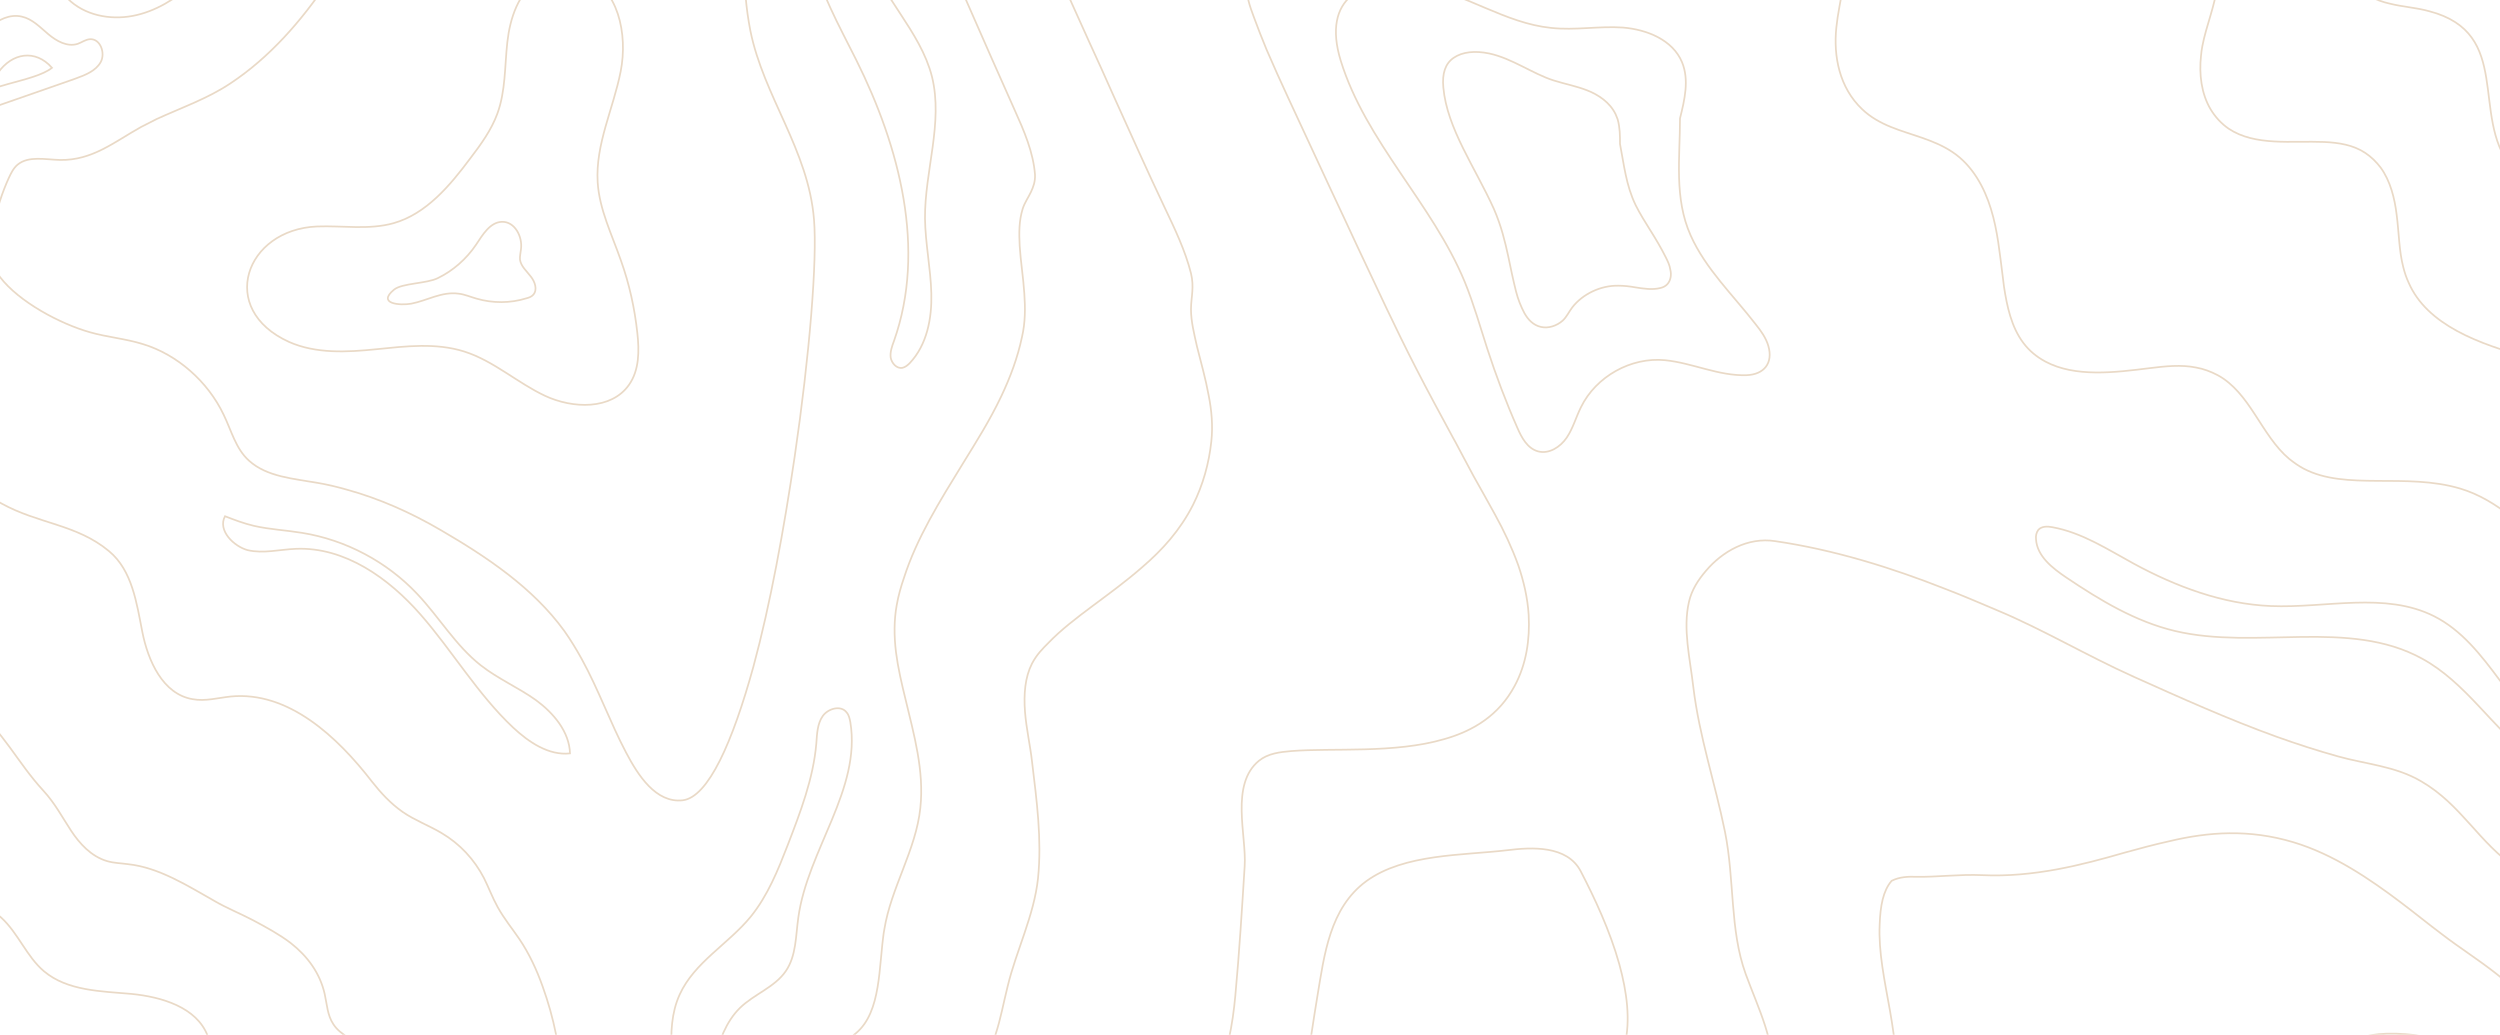 <svg width="1440" height="596" viewBox="0 0 1440 596" fill="none" xmlns="http://www.w3.org/2000/svg">
<g clip-path="url(#clip0)">
<path d="M-201.984 59.366C-197.376 39.822 -177.024 25.452 -157.056 27.368C-140.928 28.901 -127.104 39.439 -113.664 48.253C-100.032 57.258 -83.712 65.114 -68.16 60.899C-58.176 58.217 -50.112 50.935 -43.2 43.463C-33.024 32.541 -23.808 20.47 -16.128 7.632C-11.904 0.543 -7.872 -6.93 -1.728 -12.486C4.416 -18.043 13.44 -21.3 21.12 -18.235C28.992 -15.169 33.024 -6.738 38.976 -0.798C48.576 8.782 63.168 11.656 76.416 9.165C89.664 6.674 101.376 -0.798 111.552 -9.804C128.448 -24.941 141.696 -47.167 136.896 -69.393C132.864 -87.979 116.736 -101.967 109.056 -119.786C101.184 -138.563 103.68 -161.173 115.584 -177.651C126.528 -192.98 144.576 -202.752 152.64 -219.805C157.632 -230.343 158.016 -242.606 157.248 -254.294C155.136 -293.382 140.352 -331.32 116.16 -361.785" stroke="#e9d9c6" stroke-miterlimit="10"/>
<path d="M-153.984 482.05C-152.256 464.231 -149.76 446.411 -142.656 430.125C-135.552 413.838 -123.264 399.085 -106.56 392.57C-94.08 387.78 -80.064 387.588 -66.816 388.738C-55.872 389.696 -44.736 391.612 -34.752 395.827C-28.8 398.318 -23.232 401.575 -18.048 405.408C-17.28 405.982 -16.512 406.557 -15.744 407.132C1.92 421.119 9.792 438.939 24.96 455.417C31.68 462.698 36.096 471.129 40.896 478.41C45.696 485.691 52.416 493.355 61.824 496.037C65.856 497.187 69.696 497.187 73.728 497.762C91.776 499.678 108.672 510.6 123.648 519.03C130.56 523.054 138.24 526.12 145.92 530.143C153.408 534.167 160.896 538.191 167.424 543.173C177.216 550.837 184.32 560.609 187.008 572.488C188.352 578.428 188.544 584.751 192 589.925C196.224 596.439 203.712 598.93 210.048 602.571C218.88 607.552 225.6 615.217 230.784 624.414C239.616 640.317 243.072 660.627 241.344 679.213C238.272 711.403 222.912 741.102 213.312 772.143C209.28 785.363 206.4 798.967 204.672 812.571C200.064 851.468 205.824 891.13 212.352 929.835" stroke="#e9d9c6" stroke-miterlimit="10"/>
<path d="M-147.264 339.112C-144.576 323.975 -139.392 309.413 -130.944 296.767C-122.496 284.121 -110.4 273.582 -96 268.026C-82.368 263.044 -67.2 262.277 -52.8 264.577C-40.896 266.493 -29.376 270.325 -19.2 276.648C-13.248 280.288 -7.872 284.887 -1.728 288.528C-0.768 289.102 0.192 289.677 0.96 290.06C22.08 301.748 44.16 301.94 62.784 317.46C76.224 328.573 78.72 347.542 81.984 364.02C85.248 380.499 93.696 399.851 110.976 402.725C118.272 404.066 125.568 401.959 132.864 401.192C166.08 397.935 194.304 424.377 214.272 450.243C219.264 456.566 224.832 462.698 231.936 467.68C238.848 472.47 247.104 475.535 254.208 479.751C264.96 486.074 273.216 495.079 278.784 505.809C281.472 511.174 283.584 516.923 286.656 522.479C290.496 529.377 295.104 534.934 299.136 540.873C304.704 549.112 309.12 558.501 312.576 568.273C318.912 585.901 323.136 605.253 323.328 624.222C323.52 664.46 307.008 702.206 295.488 741.102C290.688 757.58 286.656 774.25 284.928 791.303C280.128 839.78 293.76 888.064 307.584 934.816" stroke="#e9d9c6" stroke-miterlimit="10"/>
<path d="M1163.52 -289.549C1148.16 -275.754 1136.06 -257.934 1127.42 -239.157C1125.7 -235.325 1123.97 -231.301 1122.43 -227.277C1116.48 -212.14 1112.26 -195.662 1112.45 -179.376C1112.45 -176.502 1112.64 -173.436 1113.02 -170.562C1114.18 -160.407 1117.44 -150.635 1122.24 -141.438C1122.62 -140.671 1123.2 -139.905 1123.58 -138.947C1132.99 -122.66 1147.01 -108.481 1156.42 -93.536C1162.37 -84.339 1165.63 -75.333 1171.39 -68.244C1181.18 -56.173 1195.97 -48.508 1212.48 -45.059C1218.24 -43.91 1224.38 -43.527 1230.53 -43.91C1241.28 -44.485 1253.38 -46.975 1263.55 -41.419C1274.69 -35.288 1278.53 -20.917 1277.18 -8.654C1275.84 3.417 1270.85 14.53 1268.54 26.601C1268.16 28.517 1267.97 30.242 1267.78 32.158C1266.62 42.696 1267.97 54.001 1273.34 63.007C1276.03 67.414 1279.49 71.246 1283.71 74.12C1298.88 84.275 1320.19 81.018 1338.62 81.784C1347.26 82.167 1355.52 83.508 1362.43 88.107C1365.89 90.406 1368.77 93.281 1371.26 96.538C1376.83 104.202 1379.33 114.166 1380.48 123.746C1381.82 134.093 1381.82 144.439 1384.32 154.02C1385.09 157.085 1386.05 159.96 1387.39 162.834C1397.95 187.168 1427.9 198.281 1457.28 206.137C1474.94 210.927 1491.07 216.675 1507.78 221.465C1520.83 225.106 1534.27 228.172 1547.9 231.812C1562.5 235.644 1577.66 240.243 1591.68 245.991C1607.42 252.506 1622.02 260.745 1631.23 274.732" stroke="#e9d9c6" stroke-miterlimit="10"/>
<path d="M1067.14 -337.834C1041.6 -319.248 1025.09 -290.124 1016.06 -259.85C1014.14 -253.527 1012.61 -247.204 1011.26 -240.881C1006.27 -216.547 1004.74 -191.447 1004.93 -166.346C1004.93 -161.94 1004.93 -157.341 1005.31 -152.934C1006.08 -137.222 1008.38 -121.702 1015.1 -107.715C1015.68 -106.374 1016.26 -105.224 1017.02 -103.883C1030.46 -78.782 1056 -58.855 1061.57 -32.03C1065.02 -15.361 1059.26 0.351 1057.73 15.871C1056 32.35 1059.46 50.552 1072.7 63.007C1077.31 67.414 1083.07 70.671 1089.22 73.162C1100.54 77.76 1113.6 80.251 1124.54 87.532C1136.06 95.197 1142.98 107.843 1146.82 120.489C1150.66 132.943 1151.81 145.781 1153.54 159.001C1153.73 161.109 1154.11 163.025 1154.3 165.133C1156.03 176.438 1158.53 188.317 1165.44 197.514C1168.9 202.113 1173.12 205.562 1178.11 208.244C1195.2 217.441 1218.24 214.567 1238.02 212.076C1247.23 210.927 1256.45 209.969 1264.9 211.693C1269.31 212.46 1273.34 213.993 1277.38 216.1C1286.59 221.082 1292.93 229.704 1298.69 238.518C1304.83 247.907 1310.59 257.679 1318.66 264.385C1321.34 266.493 1324.03 268.409 1326.91 269.942C1351.3 282.779 1385.66 272.049 1417.15 281.438C1438.85 287.953 1454.21 304.622 1471.1 318.035C1484.35 328.382 1499.33 337.196 1515.26 344.477C1532.35 352.141 1550.98 358.272 1569.41 362.296C1589.95 366.895 1611.26 369.385 1627.01 382.798" stroke="#e9d9c6" stroke-miterlimit="10"/>
<path d="M1254.14 868.137C1264.51 850.51 1266.82 827.134 1256.64 809.123C1253.18 803.183 1248.58 798.009 1243.39 793.602C1242.43 792.836 1241.47 791.878 1240.32 791.112C1225.34 779.424 1207.1 771.568 1188.48 766.394C1181.95 764.67 1175.42 763.137 1169.09 760.646C1151.04 753.748 1136.83 738.42 1131.84 725.582C1129.73 720.409 1128.77 715.81 1127.81 710.637C1127.42 708.338 1127.04 705.847 1126.46 703.356C1124.93 693.775 1123.58 682.662 1120.32 670.783C1116.29 656.221 1107.26 643 1099.39 629.587C1092.48 617.899 1091.9 600.08 1088.64 582.26C1085.57 565.016 1081.92 548.154 1082.69 532.443C1083.07 521.904 1084.61 513.091 1089.6 507.342C1094.21 505.043 1099.01 504.851 1104.19 505.043C1115.52 505.235 1128.58 503.51 1141.82 504.085C1171.2 505.426 1198.85 498.337 1224 491.056C1232.26 488.756 1240.9 486.457 1249.54 484.541C1272 479.176 1295.42 477.452 1320.96 485.116C1344 492.014 1364.93 506.193 1383.36 520.18C1391.23 526.12 1398.72 532.251 1406.4 537.999C1416.58 545.855 1427.33 552.561 1438.27 561.184C1452.86 572.489 1463.42 585.709 1478.78 596.248C1492.03 605.253 1506.43 611.385 1517.57 623.456C1518.91 624.989 1520.45 626.522 1521.6 628.246C1529.28 637.826 1535.04 648.748 1539.65 659.67C1542.72 667.142 1545.6 674.998 1550.21 681.896C1554.24 688.027 1559.23 692.817 1563.26 698.566C1567.1 704.314 1570.18 711.595 1568.83 718.876" stroke="#e9d9c6" stroke-miterlimit="10"/>
<path d="M1136.06 880.783C1145.09 855.683 1151.04 825.026 1134.72 803.566C1129.15 796.477 1121.86 791.112 1113.79 786.896C1112.26 786.13 1110.72 785.363 1109.18 784.597C1086.53 773.484 1061.57 766.969 1036.42 765.436C1027.58 764.862 1018.56 764.862 1010.11 762.371C984.768 754.898 971.328 723.283 980.544 701.631C984.192 693.009 990.528 686.111 996.288 678.83C998.976 675.573 1001.47 672.124 1003.78 668.483C1012.8 655.071 1019.9 639.359 1021.25 621.923C1022.78 600.271 1012.8 580.919 1005.5 560.992C996.288 535.508 999.168 506.959 993.6 479.176C987.84 450.818 978.816 424.377 975.36 395.827C973.44 378.966 969.216 362.296 972.864 346.584C974.4 339.878 978.048 334.13 982.656 328.765C992.064 317.652 1006.66 309.221 1022.59 311.712C1056.58 316.694 1089.6 327.04 1119.74 338.92C1130.3 342.944 1140.48 347.351 1150.46 351.566C1176.58 362.488 1201.15 377.241 1229.18 389.887C1256.06 401.959 1283.71 414.413 1311.36 424.377C1323.07 428.592 1334.98 432.424 1346.69 435.681C1362.24 440.088 1379.52 441.238 1394.3 449.86C1417.92 463.464 1427.52 485.308 1449.79 500.253C1468.42 512.707 1490.3 518.072 1504.13 538.191C1505.86 540.682 1507.39 543.173 1508.74 545.855C1516.99 561.375 1520.26 579.386 1522.56 596.248C1524.1 607.744 1525.44 620.199 1532.93 629.396C1539.46 637.443 1549.06 641.659 1557.12 647.982C1565.18 654.113 1572.1 664.843 1568.26 674.423" stroke="#e9d9c6" stroke-miterlimit="10"/>
<path d="M427.584 817.936C408.384 800.117 407.04 769.652 413.568 743.976C420.096 718.301 432.768 694.35 437.184 668.675C439.296 656.221 440.448 641.85 444.288 629.779C447.744 618.666 453.504 609.469 464.256 605.062C471.36 602.188 479.616 602.188 486.72 599.122C505.92 590.308 505.92 565.782 508.224 543.939C508.608 541.065 508.8 538.191 509.376 535.317C513.216 511.366 527.616 489.523 530.112 465.38C532.416 443.92 526.464 423.227 521.472 402.342C519.36 393.72 517.248 384.714 516.096 375.709C514.944 366.32 514.944 357.314 516.48 348.692C517.44 343.135 518.976 337.77 520.704 332.789C528 309.988 541.248 288.719 554.688 266.876C562.368 254.422 570.24 241.967 576.768 228.171C581.952 217.25 586.176 205.945 588.672 194.065C590.592 185.826 590.592 177.396 590.016 169.157C589.44 159.96 587.904 150.762 587.328 141.565C586.944 133.901 586.944 127.195 589.056 120.297C590.208 116.656 592.32 113.782 593.856 110.525C595.2 107.651 596.352 104.585 596.16 100.562C595.2 87.724 589.824 75.269 584.448 63.39C575.424 43.271 566.592 23.152 557.76 3.034C553.536 -6.738 549.12 -16.51 544.896 -26.282C538.176 -41.419 531.648 -56.556 524.928 -71.693C521.472 -79.549 517.824 -87.979 518.4 -96.41C518.784 -102.35 520.896 -107.715 523.584 -113.08C525.888 -117.87 528.384 -122.469 530.304 -127.45C530.496 -127.833 530.688 -128.408 530.688 -128.792C532.416 -133.582 533.376 -138.563 534.336 -143.354C536.064 -152.551 537.024 -161.748 541.44 -169.412C549.504 -183.591 567.168 -190.106 584.064 -191.064C600.768 -191.83 617.664 -189.148 634.56 -193.171C636.288 -193.555 638.208 -194.129 639.936 -194.704C643.968 -196.237 647.616 -198.153 650.496 -200.261C652.416 -201.602 654.144 -202.943 655.68 -204.476C658.752 -207.35 662.016 -210.608 665.088 -214.248C675.456 -226.511 683.52 -242.031 690.432 -259.467C700.8 -285.717 709.248 -315.225 712.704 -343.008" stroke="#e9d9c6" stroke-miterlimit="10"/>
<path d="M491.328 811.614C476.928 794.177 475.776 767.927 481.152 745.318C486.72 722.708 497.664 701.248 504.192 679.597C507.456 669.058 510.336 657.562 515.136 647.79C519.36 638.976 525.312 631.695 534.528 627.48C540.864 624.606 547.776 624.031 553.92 620.965C570.816 612.726 574.464 593.949 578.688 575.363C579.264 572.872 579.84 570.381 580.416 568.082C585.408 547.388 595.584 527.461 597.888 506.001C600.192 483.391 597.12 460.974 594.432 438.556C593.472 429.742 591.168 419.778 590.4 410.006C589.632 399.851 590.4 390.079 594.432 382.223C597.12 377.05 600.576 373.601 604.032 370.152C618.048 355.59 639.168 343.135 658.176 326.466C669.312 316.885 679.68 305.581 687.168 290.827C692.928 279.331 696.384 266.876 697.728 254.23C698.688 245.416 697.92 236.411 696.192 227.788C694.464 218.208 691.776 208.819 689.472 199.622C687.744 191.958 686.016 185.06 686.016 178.162C686.016 174.33 686.592 171.264 686.784 167.815C686.976 164.75 686.976 161.492 686.016 157.469C682.752 144.439 676.608 131.602 670.656 119.147C660.672 98.071 651.072 76.611 641.472 55.343C636.864 44.996 632.256 34.649 627.456 24.302C620.16 8.207 613.056 -7.696 605.76 -23.791C601.92 -32.222 598.272 -40.844 597.12 -49.466C596.352 -55.598 596.736 -61.346 597.504 -67.094C598.08 -72.267 598.848 -77.441 600.192 -82.998C600.384 -83.381 600.384 -83.956 600.576 -84.339C601.92 -89.512 603.84 -94.686 605.76 -99.476C609.6 -109.056 613.44 -117.103 619.584 -123.235C630.912 -134.54 649.536 -137.605 667.584 -134.731C689.856 -131.091 711.744 -123.618 734.976 -131.857C737.28 -132.624 739.584 -133.773 741.696 -135.114C746.688 -138.372 750.144 -142.779 750.912 -147.186C751.488 -150.06 750.912 -152.167 750.72 -154.85C750.528 -159.64 751.296 -165.388 752.256 -171.328C754.944 -191.638 756.096 -214.631 760.512 -239.157C767.424 -276.712 782.592 -315.033 794.88 -351.247" stroke="#e9d9c6" stroke-miterlimit="10"/>
<path d="M597.696 801.075C590.976 784.405 590.4 765.245 594.24 747.425C598.08 729.606 606.144 712.553 616.32 697.608C621.504 690.135 627.264 683.237 633.984 677.297C639.552 672.316 645.696 668.1 652.608 664.46C657.408 661.969 662.208 659.861 667.008 657.179C679.872 650.089 690.048 640.509 697.152 627.863C698.112 626.138 699.072 624.414 699.84 622.498C706.944 607.361 710.016 590.308 711.552 573.447C713.856 548.538 715.392 523.629 716.928 498.912C717.504 490.098 715.392 478.41 715.2 467.105C715.008 455.609 716.928 444.879 725.184 438.172C730.368 433.957 737.28 433.191 743.808 432.616C768 430.7 803.136 434.149 831.936 425.718C848.832 420.928 863.424 411.922 872.448 395.061C879.168 382.606 881.28 368.428 880.512 354.249C879.936 344.477 877.632 334.705 874.56 325.699C870.912 315.544 866.304 305.772 861.12 296.384C857.088 288.911 852.864 281.63 848.832 274.349C846.72 270.517 844.8 266.685 842.688 262.852C840.768 259.403 839.04 255.763 836.928 252.122C829.824 238.902 822.336 225.297 815.424 211.693C803.712 188.892 792.96 165.516 782.016 142.332C776.832 131.027 771.456 119.722 766.272 108.609C758.208 91.173 749.952 73.545 741.888 56.109C737.664 46.912 733.44 37.715 729.6 28.709C726.912 22.195 724.416 15.871 722.112 9.548C720 3.8 717.696 -2.331 718.272 -8.654C718.272 -9.229 718.464 -9.804 718.464 -10.187C719.424 -15.935 722.496 -21.3 726.144 -25.899C733.824 -35.862 742.08 -41.994 750.912 -45.634C768 -52.149 787.776 -48.508 807.744 -40.653C839.04 -28.198 869.76 -14.019 903.36 -29.539C906.624 -31.072 909.696 -33.18 912.192 -35.862C918.528 -41.994 921.984 -50.808 919.296 -58.472C917.568 -63.645 913.536 -67.286 910.272 -71.693C904.32 -79.74 901.248 -89.704 898.368 -99.476C888.192 -133.39 877.632 -168.262 878.016 -204.668C878.592 -261.192 905.664 -314.267 932.544 -364.084" stroke="#e9d9c6" stroke-miterlimit="10"/>
<path d="M680.64 789.195C678.144 774.633 675.648 759.688 679.488 745.509C684.288 727.306 698.112 713.894 710.784 701.248C725.952 686.303 734.4 672.89 742.272 652.388C751.68 627.096 754.368 600.271 758.784 574.021C762.816 549.879 765.888 523.054 787.008 507.534C808.896 491.63 842.688 492.78 868.224 489.714C882.24 487.99 902.592 486.84 910.464 501.786C918.336 516.922 927.36 536.083 932.736 555.435C937.152 571.53 939.264 587.817 935.808 601.996C931.392 620.773 924.096 637.251 915.072 654.113C902.208 678.447 887.808 703.164 884.736 730.755C880.128 771.568 885.12 807.781 897.024 846.869" stroke="#e9d9c6" stroke-miterlimit="10"/>
<path d="M772.224 34.84C786.624 81.593 825.024 117.231 843.648 162.259C848.832 174.905 852.48 187.934 856.704 200.963C861.696 216.292 867.456 231.62 873.984 246.374C876.48 252.122 879.744 258.254 885.888 259.978C892.224 261.703 898.752 257.487 902.4 252.122C906.048 246.757 907.776 240.243 910.656 234.495C919.296 216.867 939.456 205.562 959.04 207.478C974.784 209.011 989.952 216.675 1006.08 216.1C1016.06 215.717 1021.44 209.202 1018.56 199.239C1017.22 194.64 1014.34 190.617 1011.26 186.784C998.4 170.115 982.464 154.978 973.824 135.626C964.224 114.166 967.68 90.981 967.68 68.18C970.368 57.45 973.056 45.954 968.832 35.798C963.456 22.961 948.672 17.021 934.848 15.871C921.024 14.913 907.2 17.596 893.376 16.063C866.88 13.38 843.84 -3.864 817.728 -8.463C784.512 -14.402 761.28 -0.99 772.224 34.84Z" stroke="#e9d9c6" stroke-miterlimit="10"/>
<path d="M831.36 50.361C830.592 42.313 832.512 36.565 837.312 33.308C842.304 29.859 849.6 29.092 857.856 30.817C871.104 33.691 882.816 42.505 894.912 46.337C901.632 48.445 907.968 49.594 914.304 52.085C920.64 54.576 927.36 58.983 930.624 65.881C931.008 66.839 931.392 67.797 931.776 68.755C933.12 73.545 933.12 78.335 933.12 82.934C935.424 94.813 936.576 106.693 942.144 118.189C944.64 123.171 947.52 127.77 950.4 132.368C953.664 137.542 956.736 142.715 959.424 148.08C960.576 150.379 961.728 152.679 962.112 155.361C962.496 156.894 962.496 158.235 962.304 159.576C961.728 162.834 959.808 165.133 956.352 165.899C951.744 167.049 946.752 166.283 941.952 165.516C938.688 164.941 935.424 164.558 932.16 164.558C921.984 164.367 911.616 169.348 905.664 177.013C903.744 179.503 902.4 182.569 900.096 184.677C896.64 187.743 891.84 189.275 887.616 188.317C883.2 187.359 880.128 184.102 878.016 180.27C876.096 176.629 874.368 172.414 873.216 167.815C871.488 160.918 870.144 154.403 868.8 147.888C866.88 139.074 864.768 130.261 860.544 120.489C849.792 96.538 833.472 74.12 831.36 50.361Z" stroke="#e9d9c6" stroke-miterlimit="10"/>
<path d="M257.856 -150.251C275.712 -171.711 295.68 -192.022 319.872 -206.201C340.032 -218.08 363.456 -225.361 386.496 -224.212C391.104 -224.02 395.712 -223.445 400.128 -222.487C427.392 -216.739 451.776 -196.045 458.304 -169.412C466.176 -136.839 449.088 -106.374 438.528 -75.333C432.576 -58.28 429.504 -39.886 428.928 -21.683C428.544 -8.463 429.696 4.758 432.192 17.596C439.872 55.726 465.6 86.191 468.864 126.428C470.784 149.613 466.368 204.221 457.728 263.044C451.584 304.623 443.712 348.117 433.92 384.139C422.016 427.251 408 459.249 393.216 460.974C377.856 462.698 367.488 446.603 360.576 433.382C351.552 416.329 344.832 397.36 335.04 379.541C331.968 373.984 328.704 368.619 325.056 363.446C307.008 338.537 280.32 320.718 253.632 305.197C236.544 295.234 218.496 287.186 199.68 282.013C194.304 280.48 188.736 279.139 183.168 278.181C169.152 275.69 153.792 274.732 143.424 265.343C135.744 258.445 133.248 247.907 128.832 238.902C119.616 219.549 101.952 204.221 82.56 198.281C72.192 195.024 61.824 194.257 51.84 191.383C34.752 186.593 10.944 173.947 1.42368e-05 159.576C-10.176 145.972 -1.92 117.806 4.992 102.669C6.336 99.795 7.68 96.921 10.176 94.813C16.512 89.64 26.112 91.939 34.56 92.131C53.184 92.514 66.048 81.593 81.216 73.162C84.096 71.629 87.168 70.096 90.24 68.563C104.448 62.049 119.424 56.875 132.672 48.061C155.52 32.924 173.568 12.039 188.736 -10.379C196.416 -21.875 203.328 -33.755 209.664 -45.634C213.504 -52.915 216.768 -60.388 219.84 -68.052C231.36 -96.793 238.848 -127.259 257.856 -150.251Z" stroke="#e9d9c6" stroke-miterlimit="10"/>
<path d="M182.592 130.452C197.376 129.877 212.544 132.56 226.752 128.536C245.568 123.171 259.2 106.885 270.912 91.173C277.056 83.125 283.008 74.886 286.464 65.498C291.264 52.468 290.688 38.098 292.224 24.302C293.76 10.507 298.56 -4.247 310.272 -11.72C317.76 -16.51 327.36 -17.66 335.616 -14.594C356.16 -7.313 361.728 19.704 357.504 41.163C353.28 62.623 342.912 83.125 344.256 104.968C345.216 120.68 352.512 135.242 357.696 150.188C362.496 163.6 365.568 177.587 367.104 191.766C368.256 202.113 368.256 213.226 362.304 221.657C352.128 236.219 329.856 235.453 313.92 227.98C297.984 220.507 284.352 207.861 267.456 202.496C251.136 197.323 233.664 199.431 216.768 201.155C199.872 202.879 182.016 203.837 166.464 196.94C124.992 178.162 141.312 132.177 182.592 130.452Z" stroke="#e9d9c6" stroke-miterlimit="10"/>
<path d="M1550.78 562.142C1545.79 521.521 1523.33 483.391 1490.3 458.866C1479.74 451.01 1468.03 444.687 1457.86 436.448C1435.58 418.82 1420.03 392.953 1395.07 379.349C1352.83 356.165 1299.65 374.559 1252.8 363.446C1230.14 358.081 1209.79 345.818 1190.4 332.789C1182.14 327.232 1173.31 320.334 1172.74 310.562C1172.54 308.646 1172.93 306.73 1174.08 305.197C1176 303.09 1179.26 303.09 1182.14 303.664C1199.23 306.73 1214.02 316.502 1229.18 324.741C1253.57 337.962 1280.26 347.926 1307.9 349.075C1339.78 350.416 1373.76 340.645 1402.18 355.015C1433.86 371.11 1446.14 411.731 1476.29 430.508C1488.38 437.981 1502.59 441.621 1515.65 446.986C1571.71 469.596 1609.92 529.952 1606.85 590.116" stroke="#e9d9c6" stroke-miterlimit="10"/>
<path d="M1249.73 -292.998C1235.71 -276.329 1225.73 -248.162 1222.27 -226.894C1219.01 -206.775 1222.46 -184.549 1236.48 -169.604C1248.77 -156.383 1266.82 -150.826 1283.52 -144.503C1307.9 -135.115 1332.1 -122.469 1348.42 -101.967C1358.98 -88.554 1365.7 -71.31 1365.31 -54.065C1364.93 -38.928 1345.92 -24.366 1356.67 -9.421C1361.28 -3.098 1368.77 0.351 1376.45 2.076C1383.94 3.992 1391.81 4.375 1399.3 6.483C1447.49 19.129 1422.91 66.456 1446.34 96.155C1454.59 106.693 1468.99 109.375 1482.24 111.1C1507.78 114.166 1533.5 115.698 1559.23 115.315" stroke="#e9d9c6" stroke-miterlimit="10"/>
<path d="M467.712 -27.24C471.744 -5.205 483.264 14.53 493.248 34.649C518.208 84.658 533.568 143.673 514.944 196.365C513.792 199.431 512.64 202.688 513.024 205.945C513.6 209.202 516.48 212.46 519.744 211.885C521.472 211.502 522.816 210.352 523.968 209.202C533.952 198.664 536.832 183.336 536.448 168.965C536.064 154.595 532.992 140.224 532.8 125.854C532.608 98.454 543.36 70.862 536.832 44.229C530.112 17.596 507.072 -2.331 499.008 -28.581C495.936 -38.545 494.592 -84.53 480.96 -84.722C463.104 -84.914 465.984 -36.82 467.712 -27.24Z" stroke="#e9d9c6" stroke-miterlimit="10"/>
<path d="M359.424 798.393C356.928 773.484 354.624 747.808 360.576 723.474C367.488 695.691 385.344 670.591 387.84 642.042C389.952 618.857 381.888 593.948 391.488 572.872C399.936 554.286 419.52 543.747 432.384 528.036C442.176 515.964 448.128 501.211 453.696 486.84C460.992 467.871 468.48 448.519 470.208 428.209C470.592 422.844 470.784 416.904 473.856 412.497C476.928 408.09 484.416 405.982 487.68 410.389C489.024 411.922 489.408 414.03 489.792 415.946C496.128 454.65 465.216 489.523 459.84 528.419C458.304 539.149 458.688 550.645 452.544 559.459C446.208 568.656 434.304 572.68 426.24 580.536C417.984 588.583 414.336 599.888 410.88 610.81C404.544 631.12 398.016 651.43 391.68 671.741C383.04 699.14 374.208 726.923 371.328 755.473C368.448 784.022 371.712 814.104 385.92 839.205" stroke="#e9d9c6" stroke-miterlimit="10"/>
<path d="M-66.432 72.395C-55.488 72.587 -44.928 67.222 -36.864 59.749C-28.8 52.277 -23.04 42.696 -17.664 33.116C-14.4 27.176 -11.136 20.853 -6.144 16.063C-1.152 11.273 5.76 8.016 12.48 9.548C18.624 10.89 23.04 15.68 27.84 19.704C32.64 23.727 38.784 27.176 44.736 25.26C47.04 24.494 49.152 22.769 51.84 22.578C57.792 22.195 60.864 30.625 57.984 35.799C55.104 40.972 48.96 43.271 43.2 45.379C19.776 53.618 -3.648 61.665 -27.072 69.904C-34.176 72.395 -41.28 74.886 -47.424 78.91C-63.168 89.64 -69.888 109.184 -74.496 127.77" stroke="#e9d9c6" stroke-miterlimit="10"/>
<path d="M-1.152 41.93C6.912 30.434 20.352 28.134 29.952 39.056C19.776 47.295 -11.328 49.019 -16.896 58.791C-13.056 52.277 -5.568 48.253 -1.152 41.93Z" stroke="#e9d9c6" stroke-miterlimit="10"/>
<path d="M142.656 316.885C151.68 318.993 161.088 316.502 170.496 316.119C198.528 314.969 223.872 332.98 242.304 354.057C260.736 375.134 275.136 399.851 295.488 419.012C304.512 427.442 316.032 435.298 328.32 433.957C327.936 421.503 318.912 410.773 308.736 403.3C298.56 396.019 286.848 391.037 276.864 383.181C262.464 371.876 253.056 355.59 240.384 342.177C222.912 323.592 199.104 310.946 173.952 306.922C164.736 305.389 155.52 305.006 146.304 302.898C140.544 301.557 134.976 299.449 129.6 297.341C125.184 305.581 134.784 314.778 142.656 316.885Z" stroke="#e9d9c6" stroke-miterlimit="10"/>
<path d="M-64.704 555.819C-64.128 541.065 -54.336 527.078 -40.704 521.329C-27.072 515.581 -10.176 518.647 0.768 528.611C10.56 537.616 15.36 551.029 25.344 559.459C38.784 570.764 58.176 570.956 75.648 572.488C93.12 574.213 113.28 580.153 119.616 596.631C121.92 602.762 122.112 609.469 124.8 615.408C131.904 631.695 153.6 634.761 167.04 646.257C173.568 651.814 177.984 659.286 181.056 667.142C190.656 691.668 187.392 720.792 172.224 742.443C165.696 751.832 157.248 759.688 151.104 769.46C138.432 789.387 137.472 814.296 136.896 837.864" stroke="#e9d9c6" stroke-miterlimit="10"/>
<path d="M274.176 140.991C278.016 135.242 282.24 127.961 289.152 127.77C296.448 127.578 301.056 136.2 300.096 143.481C299.904 145.589 299.328 147.505 299.52 149.613C300.096 153.445 303.36 156.127 305.664 159.193C308.16 162.259 309.696 166.857 307.2 169.732C306.24 170.881 304.704 171.456 303.168 171.839C293.952 174.713 283.776 174.713 274.56 172.031C271.104 171.073 267.648 169.54 264.192 169.157C254.4 167.815 245.952 173.18 236.928 174.905C230.592 176.055 216.96 175.097 226.944 166.857C231.552 163.025 245.952 163.409 252.288 160.151C260.928 155.936 268.608 149.23 274.176 140.991Z" stroke="#e9d9c6" stroke-miterlimit="10"/>
<path d="M1353.02 822.727C1354.94 809.314 1348.99 795.71 1341.5 784.405C1329.98 766.969 1310.4 753.557 1293.89 741.102C1285.25 734.588 1276.22 728.265 1267.2 722.133C1253.76 712.936 1239.94 704.122 1226.88 694.542C1220.35 689.752 1214.02 684.195 1211.52 676.531C1205.18 657.37 1220.93 652.005 1235.14 651.239C1245.89 650.664 1256.64 647.598 1267.2 644.149C1291.39 636.294 1306.75 624.414 1325.95 611.002C1336.13 603.912 1347.26 599.697 1359.74 597.206C1363.01 596.631 1366.66 596.056 1370.11 595.673C1376.06 595.098 1383.74 595.29 1391.42 596.248C1408.51 598.356 1426.37 605.062 1433.47 616.175C1435.97 619.815 1445.95 637.06 1458.62 655.071C1472.06 674.232 1488 694.542 1502.59 700.099C1514.69 704.889 1516.42 706.23 1526.02 715.619" stroke="#e9d9c6" stroke-miterlimit="10"/>
</g>
<defs>
<clipPath id="clip0">
<rect width="1440" height="596" fill="white"/>
</clipPath>
</defs>
</svg>
